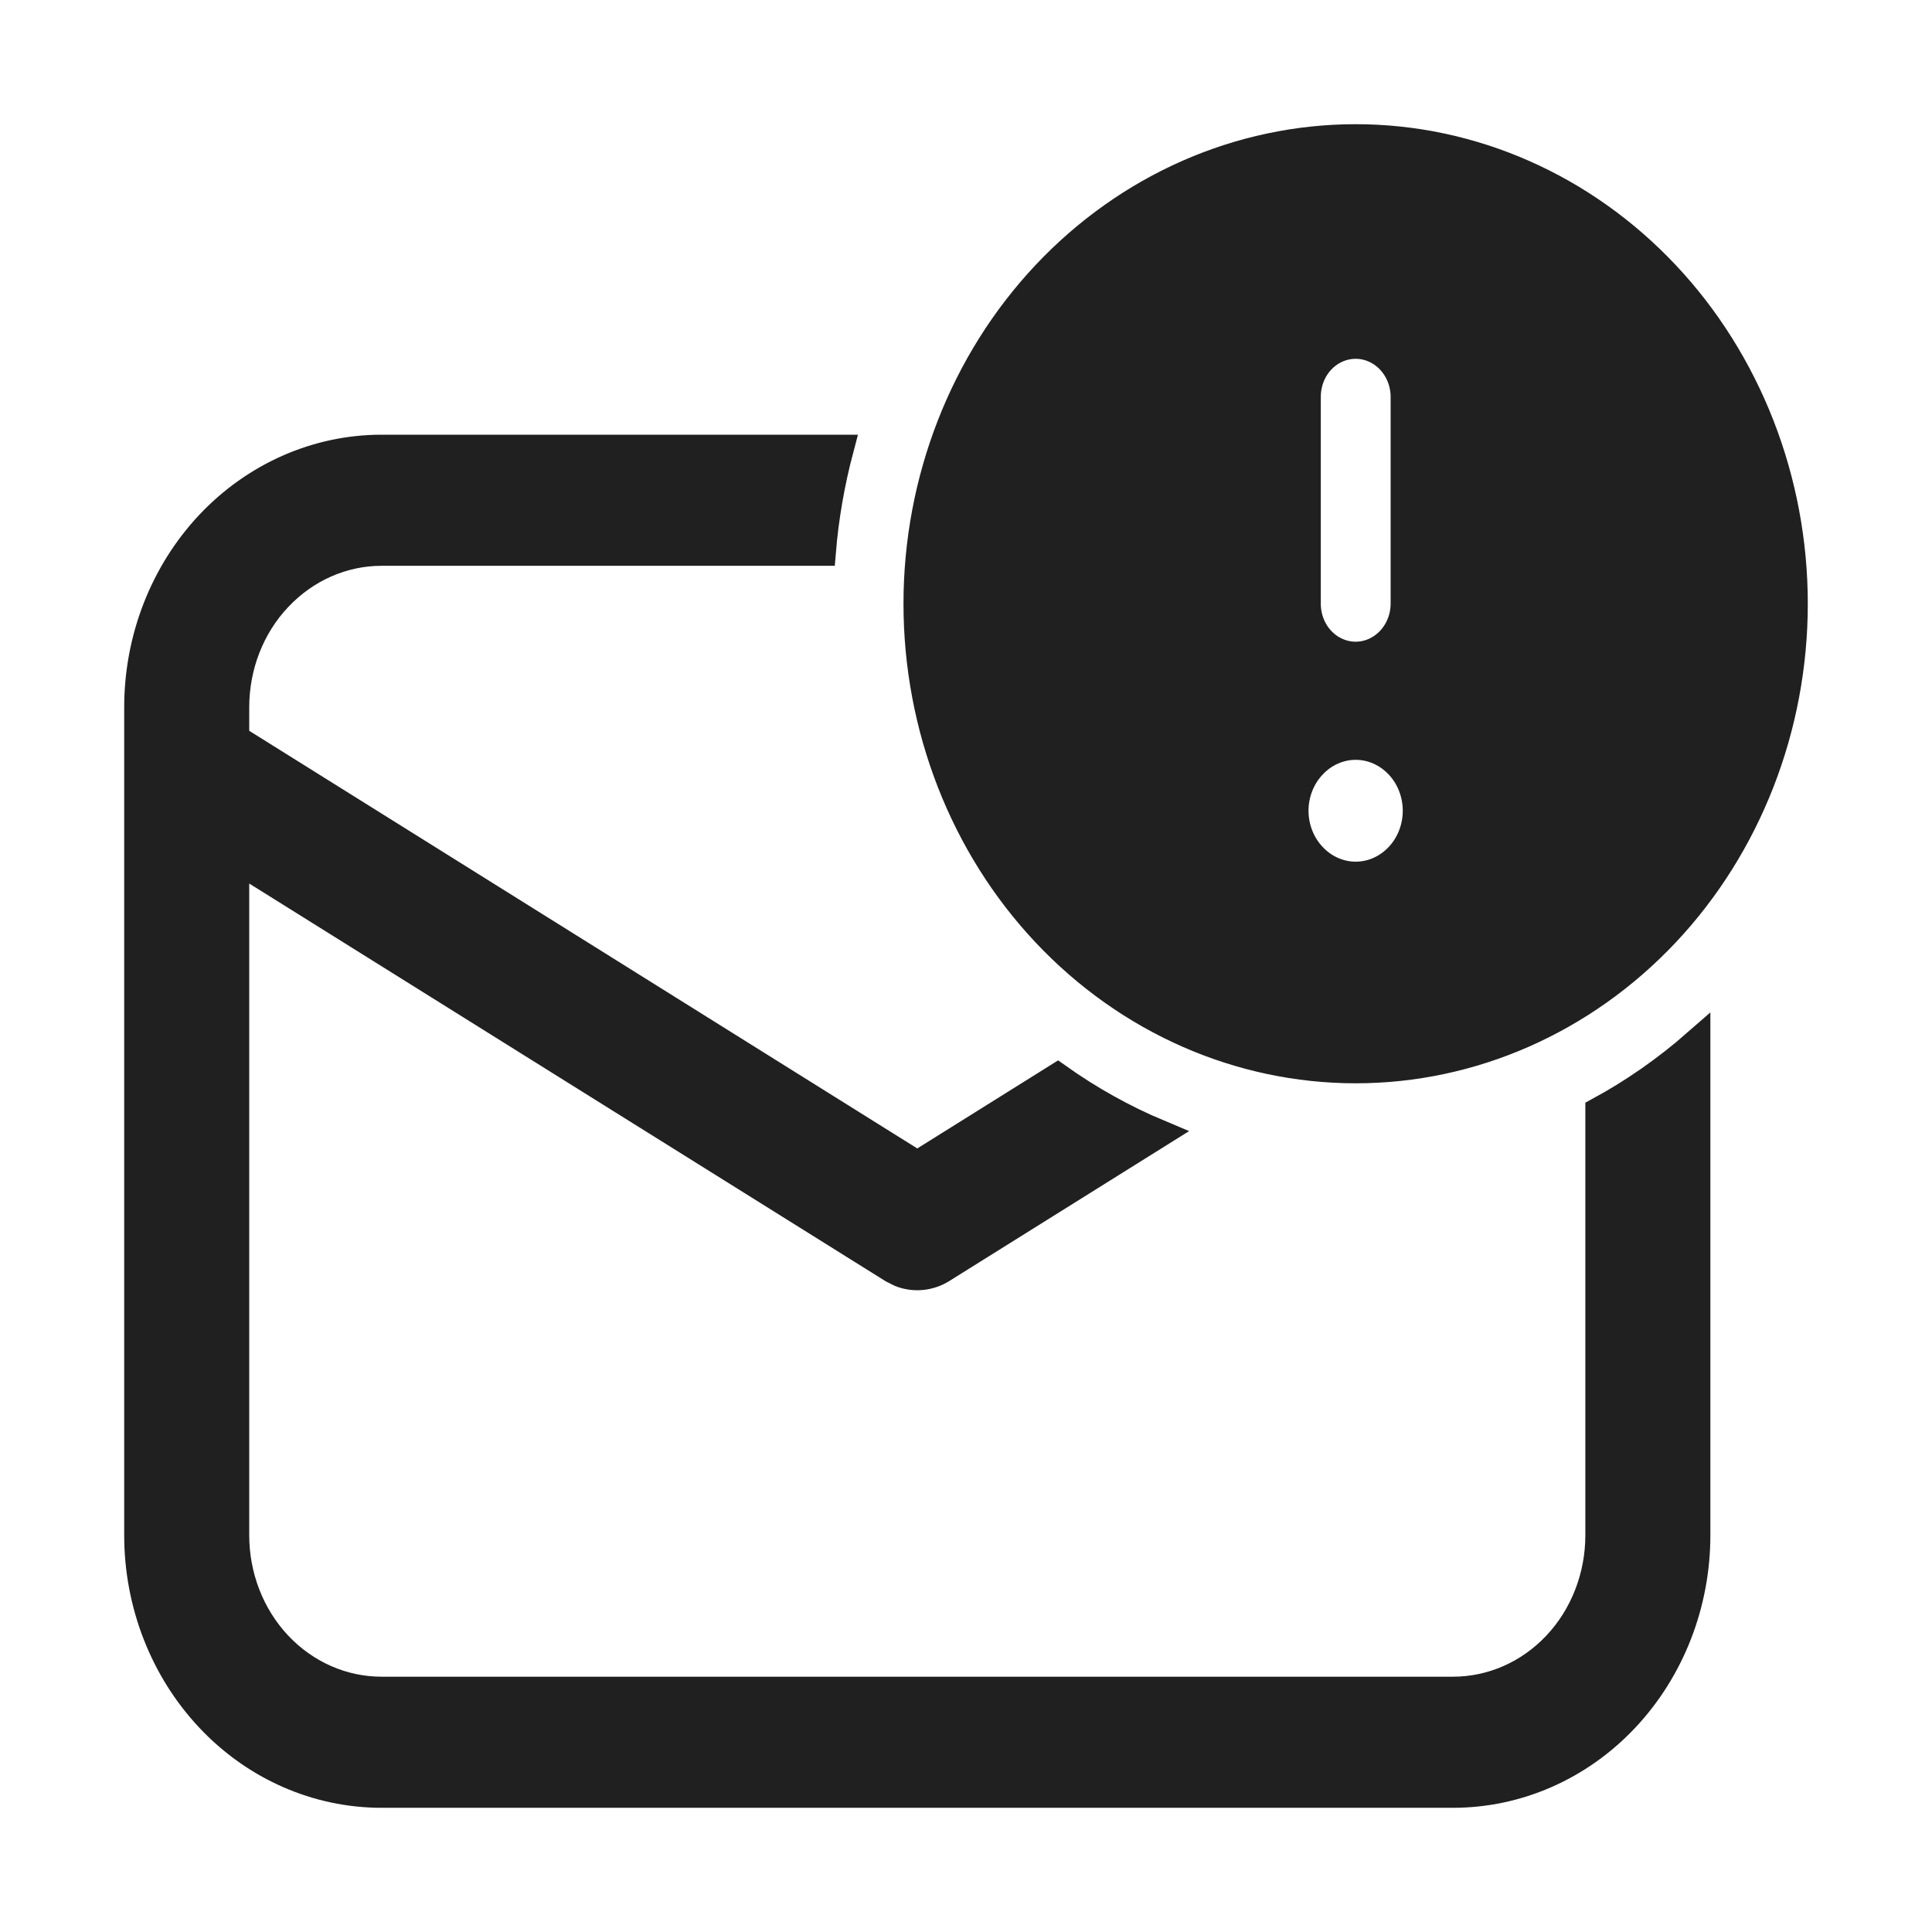 <svg width="14" height="14" viewBox="0 0 14 14" fill="none" xmlns="http://www.w3.org/2000/svg">
<path d="M13 4.375C13 5.27 12.665 6.129 12.07 6.761C11.474 7.394 10.666 7.75 9.824 7.75C8.981 7.75 8.173 7.394 7.577 6.761C6.982 6.129 6.647 5.27 6.647 4.375C6.647 3.48 6.982 2.621 7.577 1.989C8.173 1.356 8.981 1 9.824 1C10.666 1 11.474 1.356 12.07 1.989C12.665 2.621 13 3.48 13 4.375V4.375ZM9.824 2.5C9.73 2.5 9.64 2.54 9.574 2.61C9.508 2.68 9.471 2.776 9.471 2.875V4.375C9.471 4.474 9.508 4.57 9.574 4.64C9.64 4.71 9.73 4.75 9.824 4.75C9.917 4.75 10.007 4.71 10.073 4.64C10.139 4.57 10.177 4.474 10.177 4.375V2.875C10.177 2.776 10.139 2.68 10.073 2.61C10.007 2.54 9.917 2.5 9.824 2.5ZM9.824 6.344C9.941 6.344 10.053 6.294 10.136 6.206C10.218 6.119 10.265 5.999 10.265 5.875C10.265 5.751 10.218 5.631 10.136 5.544C10.053 5.456 9.941 5.406 9.824 5.406C9.707 5.406 9.594 5.456 9.512 5.544C9.429 5.631 9.382 5.751 9.382 5.875C9.382 5.999 9.429 6.119 9.512 6.206C9.594 6.294 9.707 6.344 9.824 6.344V6.344ZM11.588 11.125V8.05C11.84 7.913 12.076 7.748 12.294 7.557V11.125C12.294 11.622 12.108 12.099 11.777 12.451C11.446 12.803 10.997 13 10.529 13H2.765C2.297 13 1.848 12.803 1.517 12.451C1.186 12.099 1 11.622 1 11.125V5.125C1 4.628 1.186 4.151 1.517 3.799C1.848 3.448 2.297 3.25 2.765 3.25H6.087C6.022 3.495 5.978 3.746 5.957 4H2.765C2.484 4 2.215 4.119 2.016 4.33C1.817 4.54 1.706 4.827 1.706 5.125V5.351L6.647 8.44L7.664 7.804C7.895 7.968 8.142 8.106 8.4 8.214L6.826 9.198C6.781 9.226 6.731 9.243 6.679 9.248C6.627 9.253 6.575 9.246 6.526 9.227L6.468 9.198L1.706 6.222V11.125C1.706 11.423 1.817 11.71 2.016 11.921C2.215 12.132 2.484 12.25 2.765 12.25H10.529C10.81 12.25 11.079 12.132 11.278 11.921C11.477 11.71 11.588 11.423 11.588 11.125V11.125Z" fill="#202020" stroke="#202020" stroke-width="0.2"/>
</svg>

